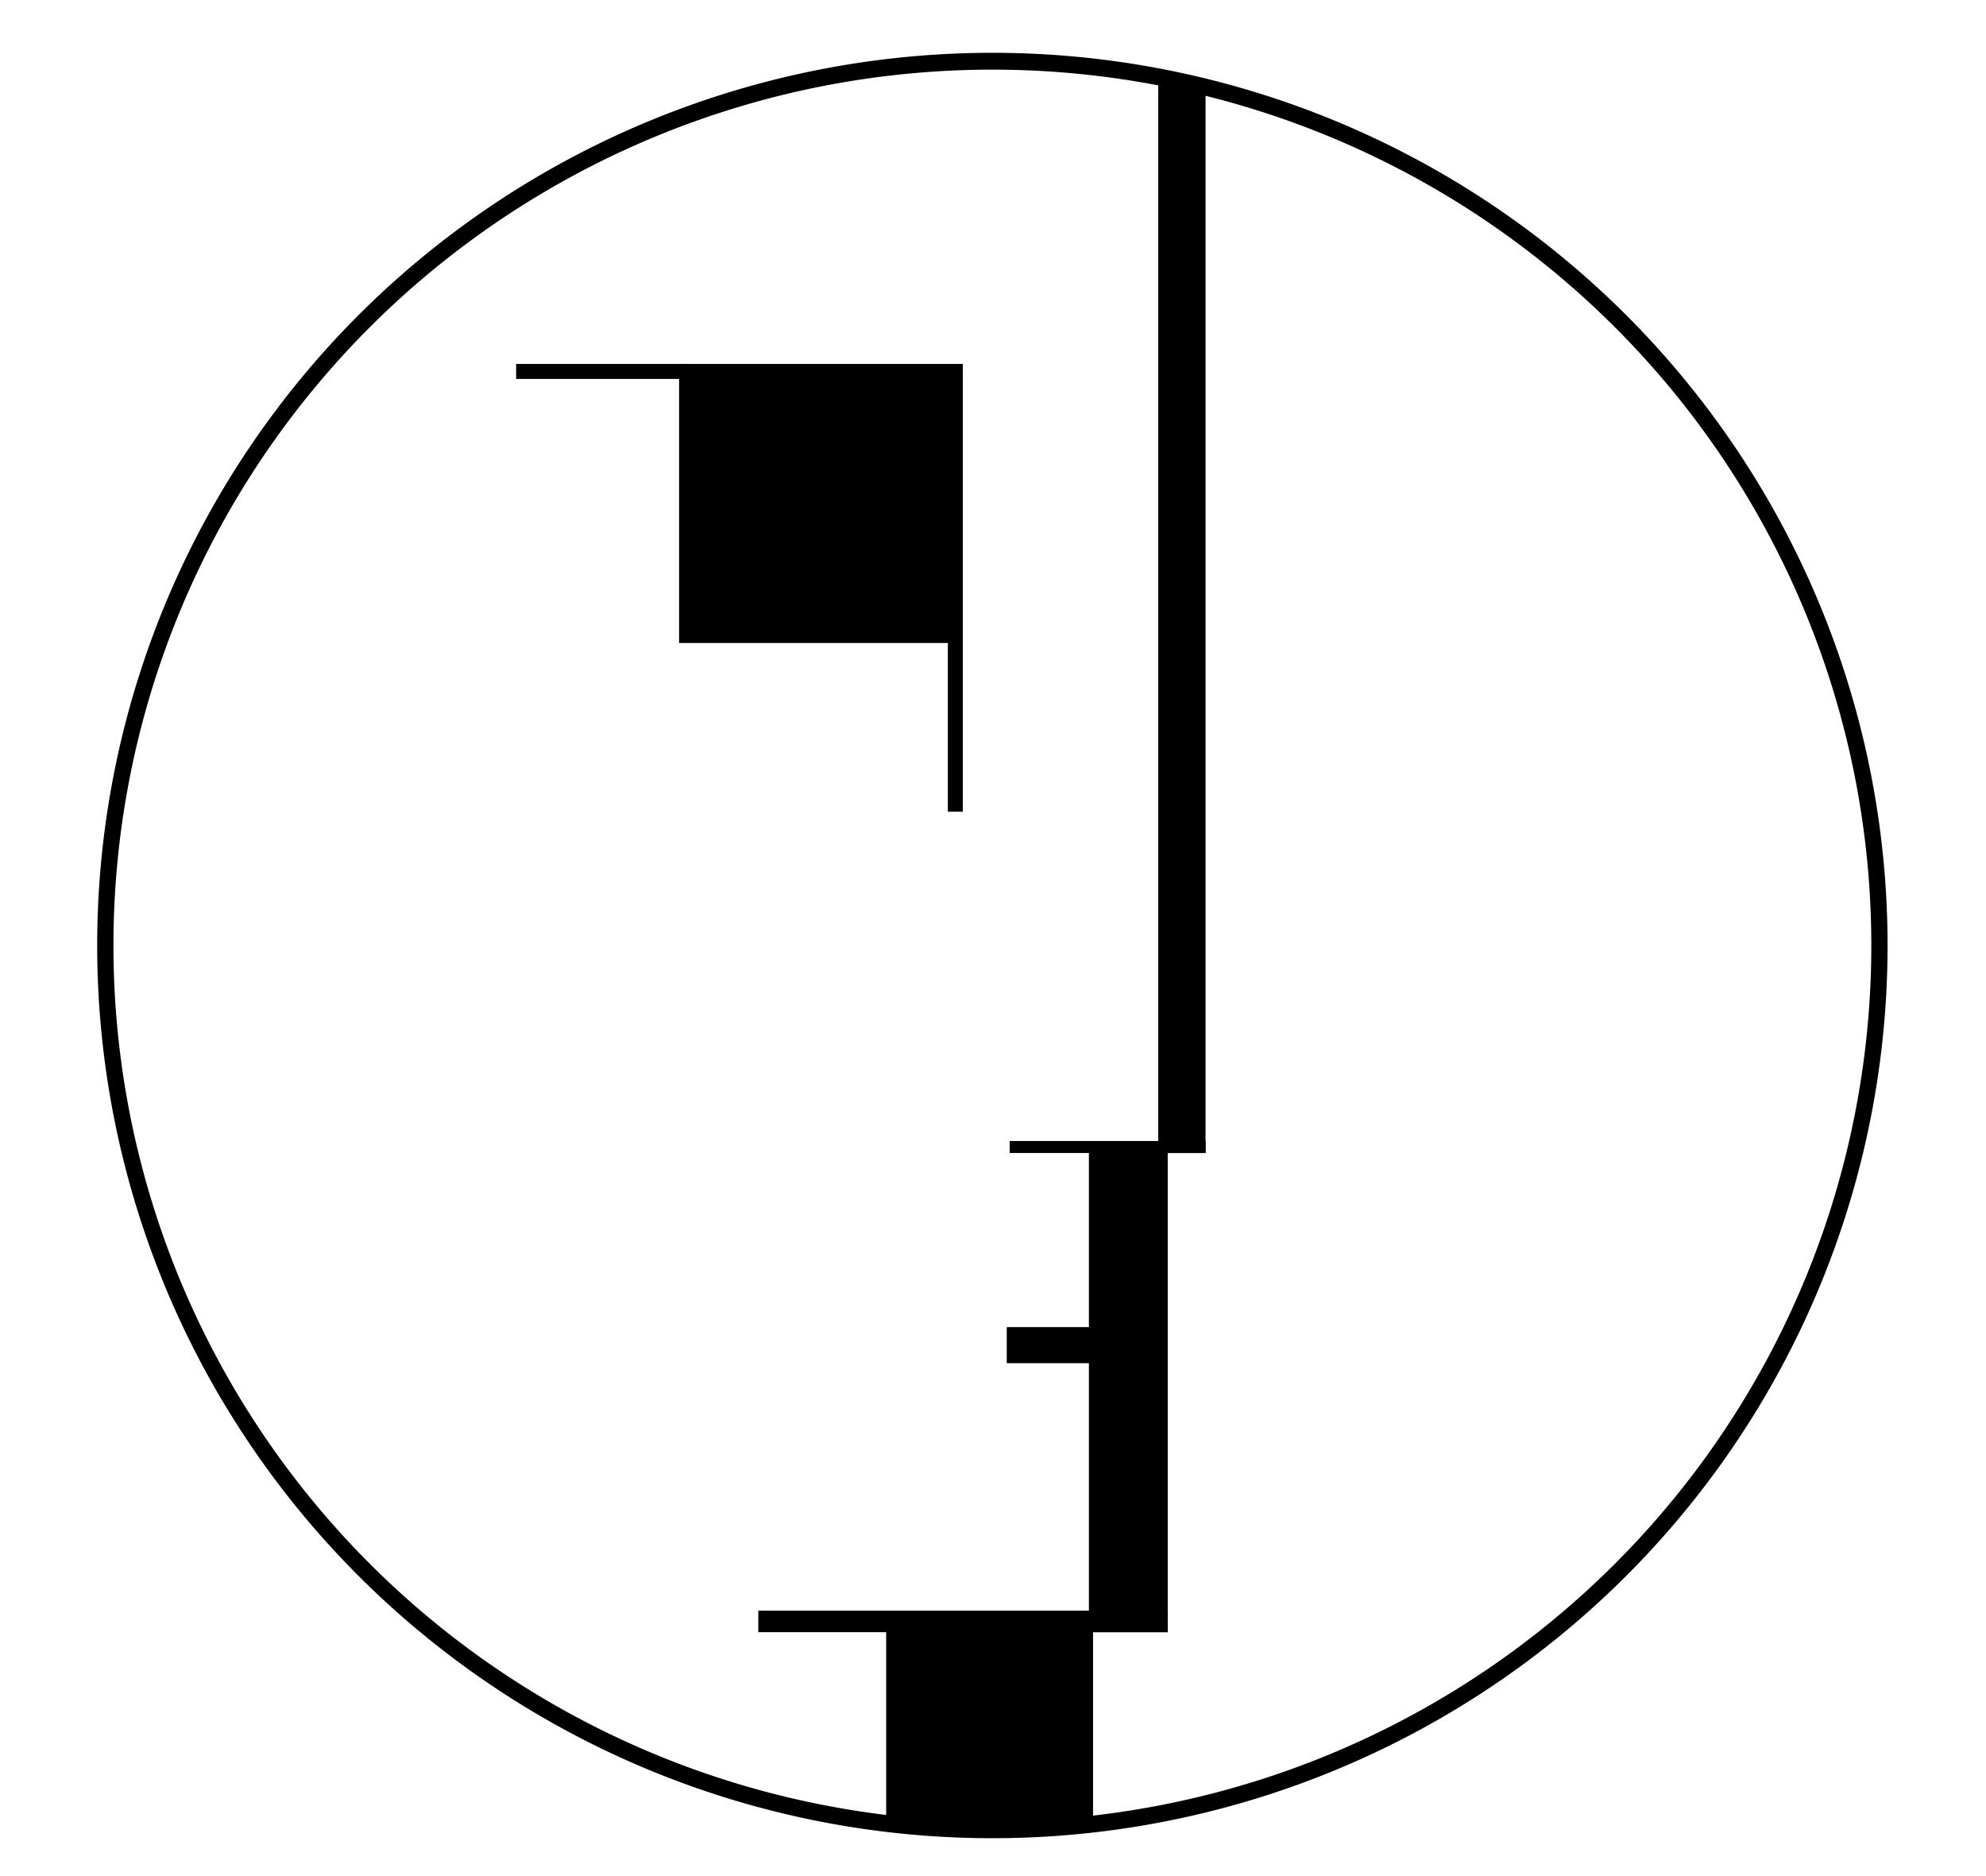 <?xml version="1.0" encoding="UTF-8" standalone="no"?>
<!-- Created with Inkscape (http://www.inkscape.org/) -->
<svg
   xmlns:dc="http://purl.org/dc/elements/1.1/"
   xmlns:cc="http://creativecommons.org/ns#"
   xmlns:rdf="http://www.w3.org/1999/02/22-rdf-syntax-ns#"
   xmlns:svg="http://www.w3.org/2000/svg"
   xmlns="http://www.w3.org/2000/svg"
   xmlns:sodipodi="http://sodipodi.sourceforge.net/DTD/sodipodi-0.dtd"
   xmlns:inkscape="http://www.inkscape.org/namespaces/inkscape"
   width="450"
   height="425"
   id="svg2"
   sodipodi:version="0.32"
   inkscape:version="0.46"
   sodipodi:docname="bauhaus-logo.svg"
   inkscape:output_extension="org.inkscape.output.svg.inkscape"
   version="1.0">
  <defs
     id="defs4">
    <inkscape:perspective
       sodipodi:type="inkscape:persp3d"
       inkscape:vp_x="0 : 526.18109 : 1"
       inkscape:vp_y="0 : 1000 : 0"
       inkscape:vp_z="744.09448 : 526.18109 : 1"
       inkscape:persp3d-origin="372.04724 : 350.78739 : 1"
       id="perspective10" />
    <inkscape:perspective
       id="perspective2464"
       inkscape:persp3d-origin="372.04724 : 350.78739 : 1"
       inkscape:vp_z="744.09448 : 526.18109 : 1"
       inkscape:vp_y="0 : 1000 : 0"
       inkscape:vp_x="0 : 526.18109 : 1"
       sodipodi:type="inkscape:persp3d" />
  </defs>
  <sodipodi:namedview
     id="base"
     pagecolor="#000000"
     bordercolor="#666666"
     borderopacity="1.0"
     inkscape:pageopacity="1"
     inkscape:pageshadow="2"
     inkscape:zoom="0.7"
     inkscape:cx="629.03188"
     inkscape:cy="340.737"
     inkscape:document-units="px"
     inkscape:current-layer="layer1"
     showgrid="false"
     inkscape:window-width="1280"
     inkscape:window-height="1005"
     inkscape:window-x="1396"
     inkscape:window-y="-4"
     units="pt" />
  <g
     inkscape:label="Ebene 1"
     inkscape:groupmode="layer"
     id="layer1"
     transform="translate(-38.839,-19.773)">
    <path
       sodipodi:type="arc"
       style="fill:none;fill-opacity:1;stroke:black;stroke-width:3.789;stroke-miterlimit:4;stroke-dasharray:none;stroke-dashoffset:0;stroke-opacity:1"
       id="path2470"
       sodipodi:cx="240.35715"
       sodipodi:cy="230.57646"
       sodipodi:rx="206.78572"
       sodipodi:ry="198.92857"
       d="M 447.143,230.576 A 206.786,198.929 0 1 1 33.571,230.576 A 206.786,198.929 0 1 1 447.143,230.576 z"
       transform="matrix(0.972,0,0,1.007,30.071,1.773)" />
    <rect
       style="fill:black;fill-opacity:1;stroke:none;stroke-width:3.75;stroke-miterlimit:4;stroke-dasharray:none;stroke-dashoffset:0;stroke-opacity:1"
       id="rect3244"
       width="64.286"
       height="63.214"
       x="192.714"
       y="102.219" />
    <rect
       style="fill:black;fill-opacity:1;stroke:none;stroke-width:3.75;stroke-miterlimit:4;stroke-dasharray:none;stroke-dashoffset:0;stroke-opacity:1"
       id="rect3246"
       width="3.393"
       height="38.929"
       x="253.607"
       y="164.719" />
    <rect
       style="fill:black;fill-opacity:1;stroke:none;stroke-width:3.75;stroke-miterlimit:4;stroke-dasharray:none;stroke-dashoffset:0;stroke-opacity:1"
       id="rect3248"
       width="3.393"
       height="38.929"
       x="102.219"
       y="-194.714"
       transform="matrix(0,1,-1,0,0,0)" />
    <rect
       style="fill:black;fill-opacity:1;stroke:none;stroke-width:3.75;stroke-miterlimit:4;stroke-dasharray:none;stroke-dashoffset:0;stroke-opacity:1"
       id="rect3250"
       width="10.714"
       height="242.455"
       x="301.286"
       y="38.514" />
    <rect
       style="fill:black;fill-opacity:1;stroke:none;stroke-width:3.75;stroke-miterlimit:4;stroke-dasharray:none;stroke-dashoffset:0;stroke-opacity:1"
       id="rect3252"
       width="17.857"
       height="110.223"
       x="285.571"
       y="279.295" />
    <rect
       style="fill:black;fill-opacity:1;stroke:none;stroke-width:3.75;stroke-miterlimit:4;stroke-dasharray:none;stroke-dashoffset:0;stroke-opacity:1"
       id="rect3254"
       width="44.375"
       height="2.723"
       x="267.625"
       y="278.246" />
    <rect
       style="fill:black;fill-opacity:1;stroke:none;stroke-width:3.75;stroke-miterlimit:4;stroke-dasharray:none;stroke-dashoffset:0;stroke-opacity:1"
       id="rect3256"
       width="31.607"
       height="8.17"
       x="266.955"
       y="320.411" />
    <rect
       style="fill:black;fill-opacity:1;stroke:none;stroke-width:3.75;stroke-miterlimit:4;stroke-dasharray:none;stroke-dashoffset:0;stroke-opacity:1"
       id="rect3258"
       width="92.768"
       height="4.866"
       x="210.661"
       y="384.652" />
    <rect
       style="fill:black;fill-opacity:1;stroke:none;stroke-width:3.75;stroke-miterlimit:4;stroke-dasharray:none;stroke-dashoffset:0;stroke-opacity:1"
       id="rect3260"
       width="46.875"
       height="47.009"
       x="239.634"
       y="386.929" />
  </g>
</svg>
